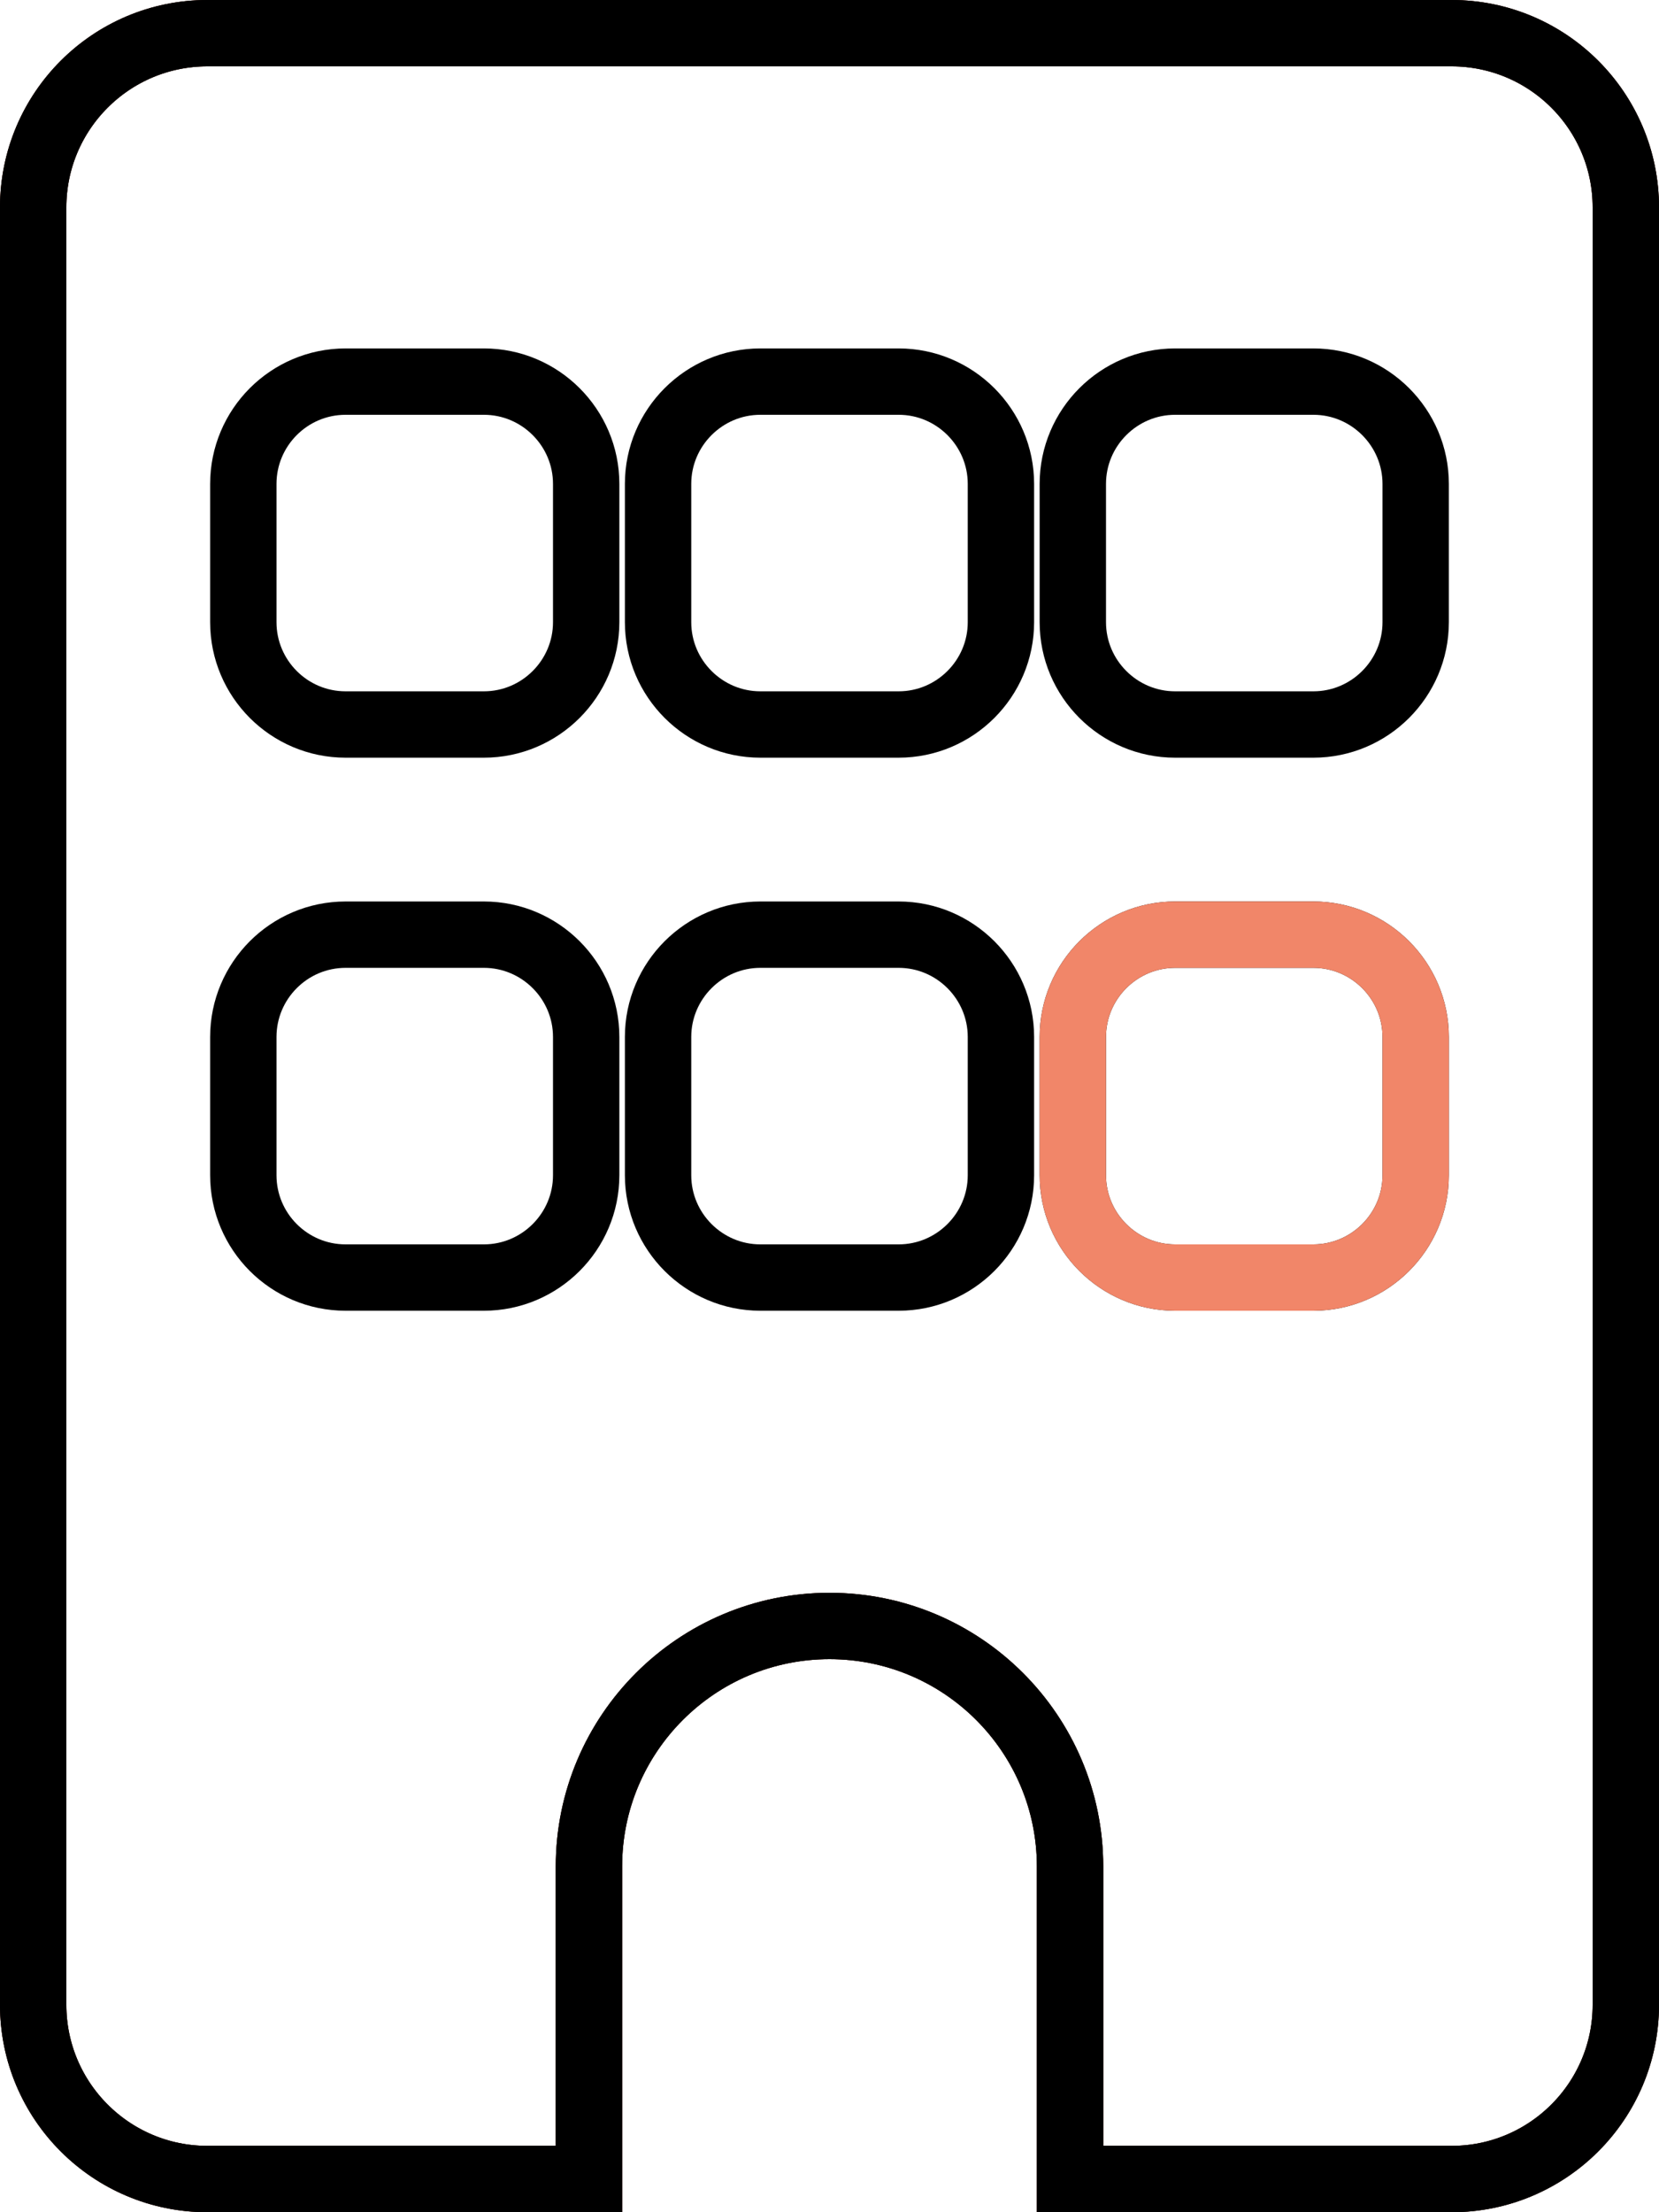 <svg width="75" height="100" viewBox="0 0 75 100" fill="none" xmlns="http://www.w3.org/2000/svg">
<path d="M11 53.125C11 55.67 13.068 57.75 15.625 57.75H21.875C24.422 57.75 26.5 55.672 26.5 53.125V46.875C26.5 44.328 24.422 42.25 21.875 42.25H15.625C13.068 42.25 11 44.33 11 46.875V53.125ZM34.375 42.25C31.828 42.25 29.75 44.328 29.75 46.875V53.125C29.75 55.672 31.828 57.75 34.375 57.75H40.625C43.172 57.75 45.25 55.672 45.25 53.125V46.875C45.25 44.328 43.172 42.25 40.625 42.25H34.375ZM48.5 53.125C48.5 55.672 50.578 57.75 53.125 57.75H59.375C61.922 57.75 64 55.672 64 53.125V46.875C64 44.328 61.922 42.25 59.375 42.25H53.125C50.578 42.25 48.5 44.328 48.5 46.875V53.125ZM15.625 17.25C13.068 17.25 11 19.33 11 21.875V28.125C11 30.67 13.068 32.75 15.625 32.75H21.875C24.422 32.75 26.5 30.672 26.5 28.125V21.875C26.5 19.328 24.422 17.25 21.875 17.25H15.625ZM29.75 28.125C29.75 30.672 31.828 32.75 34.375 32.75H40.625C43.172 32.75 45.25 30.672 45.25 28.125V21.875C45.25 19.328 43.172 17.25 40.625 17.25H34.375C31.828 17.25 29.75 19.328 29.75 21.875V28.125ZM53.125 17.25C50.578 17.25 48.5 19.328 48.5 21.875V28.125C48.5 30.672 50.578 32.75 53.125 32.75H59.375C61.922 32.75 64 30.672 64 28.125V21.875C64 19.328 61.922 17.25 59.375 17.25H53.125Z" stroke="black" stroke-width="3"/>
<path d="M65.625 1.5C69.973 1.5 73.5 5.026 73.5 9.375V50V90.625C73.5 94.972 69.972 98.5 65.625 98.5H48.375V84.375C48.375 78.371 43.504 73.5 37.5 73.5C31.496 73.5 26.625 78.371 26.625 84.375V98.5H9.375C5.026 98.5 1.5 94.973 1.5 90.625V9.375C1.5 5.026 5.026 1.5 9.375 1.5H65.625ZM48.5 53.125C48.5 55.672 50.578 57.75 53.125 57.75H59.375C61.922 57.75 64 55.672 64 53.125V46.875C64 44.328 61.922 42.25 59.375 42.25H53.125C50.578 42.25 48.5 44.328 48.5 46.875V53.125Z" stroke="#F18669" stroke-width="3"/>
<path d="M65.625 1.5C69.973 1.5 73.5 5.026 73.5 9.375V50V90.625C73.5 94.972 69.972 98.5 65.625 98.5H48.375V84.375C48.375 78.371 43.504 73.5 37.5 73.5C31.496 73.5 26.625 78.371 26.625 84.375V98.5H9.375C5.026 98.5 1.5 94.973 1.5 90.625V9.375C1.5 5.026 5.026 1.5 9.375 1.5H65.625Z" stroke="black" stroke-width="3"/>
<path d="M65.625 1.5C69.973 1.5 73.5 5.026 73.5 9.375V50V90.625C73.5 94.972 69.972 98.5 65.625 98.5H48.375V84.375C48.375 78.371 43.504 73.5 37.5 73.5C31.496 73.5 26.625 78.371 26.625 84.375V98.5H9.375C5.026 98.5 1.5 94.973 1.5 90.625V9.375C1.5 5.026 5.026 1.5 9.375 1.5H65.625Z" stroke="black" stroke-width="3"/>
</svg>

